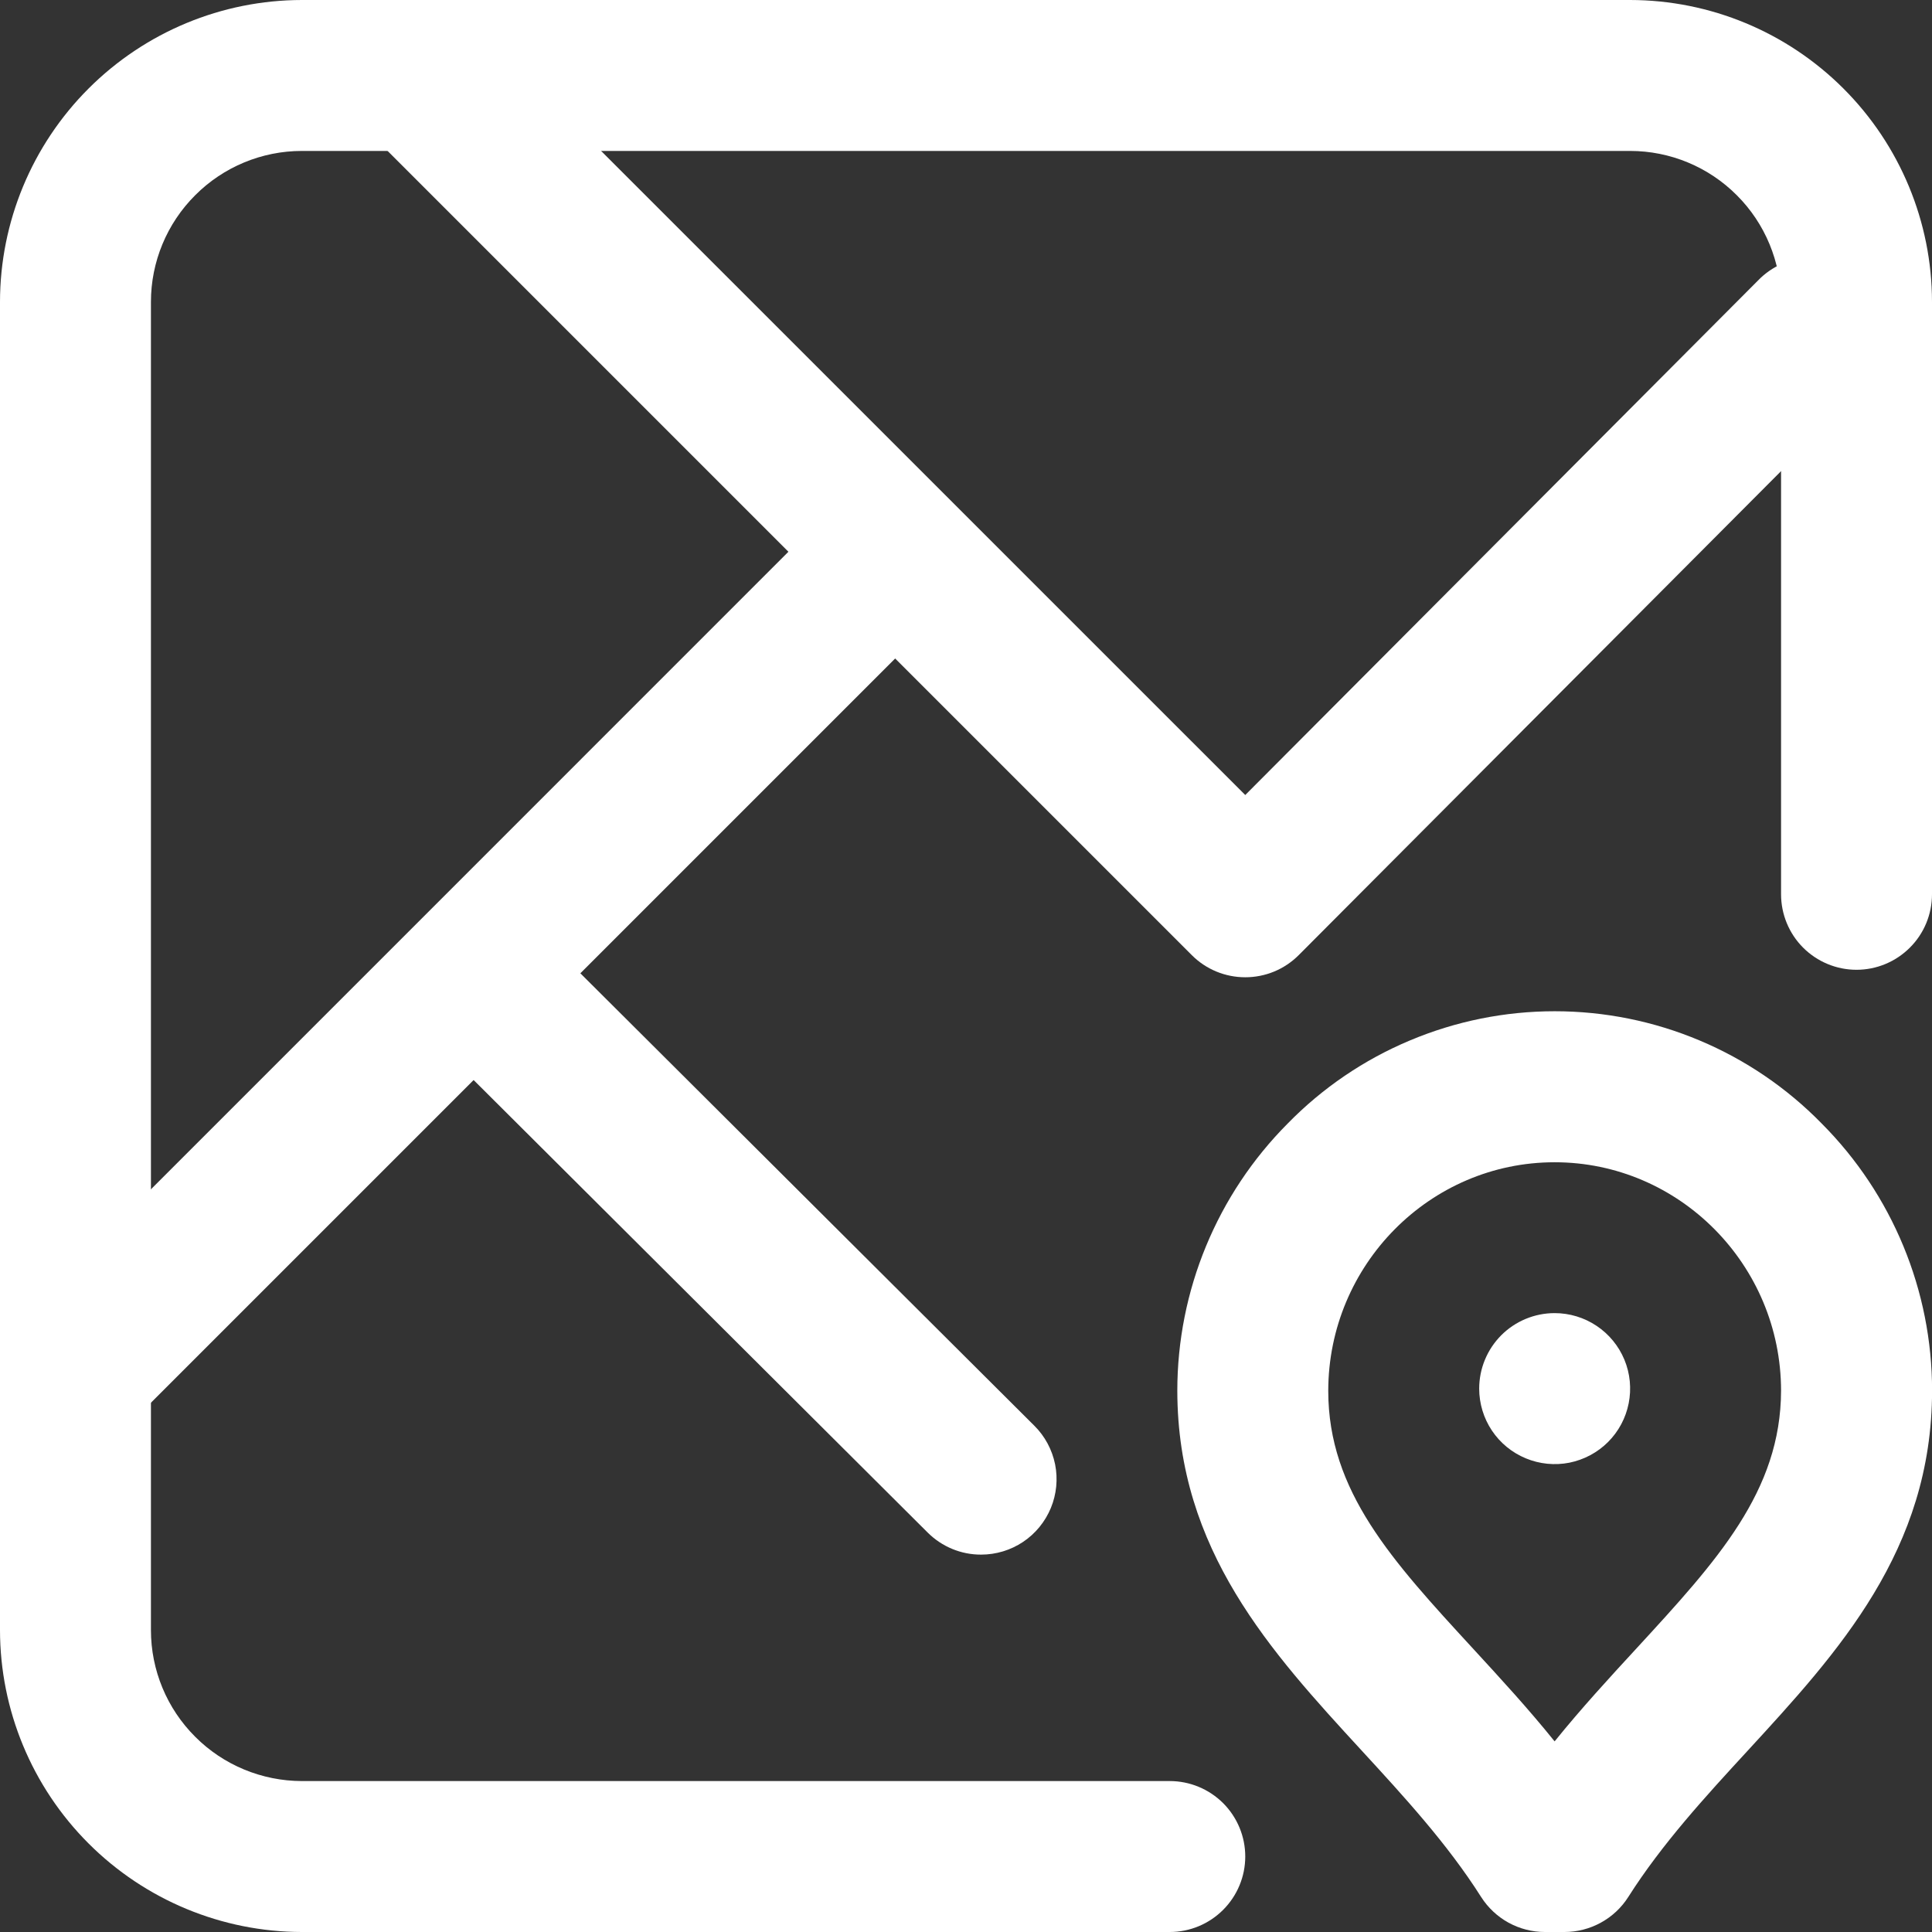 <svg width="24" height="24" viewBox="0 0 24 24" fill="none" xmlns="http://www.w3.org/2000/svg">
<rect x="0" y="0" width="24" height="24" fill="#333333" stroke="none"/>
<g clip-path="url(#clip0_36_166)">
<path d="M1.101 17.81C0.916 17.81 0.735 17.755 0.581 17.652C0.427 17.549 0.307 17.403 0.236 17.232C0.165 17.06 0.146 16.872 0.182 16.69C0.219 16.508 0.308 16.341 0.439 16.21L10.446 6.202C10.533 6.114 10.636 6.043 10.751 5.995C10.865 5.946 10.987 5.921 11.111 5.921C11.235 5.92 11.358 5.944 11.473 5.991C11.587 6.038 11.691 6.107 11.779 6.195C11.867 6.283 11.936 6.387 11.983 6.501C12.031 6.616 12.055 6.739 12.054 6.863C12.053 6.987 12.028 7.109 11.98 7.224C11.931 7.338 11.861 7.441 11.772 7.528L1.764 17.536C1.678 17.623 1.574 17.692 1.46 17.739C1.347 17.787 1.225 17.811 1.101 17.81Z" fill="white"/>
<path d="M12.188 19.312C11.939 19.313 11.701 19.214 11.525 19.039L5.338 12.873C5.165 12.697 5.068 12.46 5.069 12.213C5.07 11.966 5.168 11.729 5.343 11.554C5.517 11.379 5.753 11.28 6 11.278C6.247 11.277 6.485 11.372 6.662 11.545L12.849 17.711C12.981 17.842 13.07 18.009 13.107 18.191C13.143 18.373 13.125 18.561 13.054 18.733C12.983 18.904 12.863 19.051 12.709 19.154C12.555 19.257 12.373 19.312 12.188 19.312Z" fill="white"/>
<path d="M15.469 12.14C15.22 12.14 14.982 12.042 14.806 11.866L4.728 1.788C4.555 1.612 4.459 1.374 4.46 1.127C4.461 0.88 4.56 0.644 4.735 0.469C4.909 0.294 5.146 0.196 5.393 0.194C5.64 0.193 5.877 0.289 6.054 0.462L15.469 9.876L21.836 3.487C21.922 3.397 22.025 3.325 22.14 3.275C22.254 3.226 22.377 3.199 22.502 3.198C22.627 3.197 22.75 3.22 22.866 3.267C22.981 3.314 23.086 3.383 23.174 3.471C23.263 3.559 23.333 3.664 23.38 3.779C23.427 3.895 23.451 4.018 23.45 4.143C23.449 4.268 23.424 4.391 23.374 4.505C23.325 4.62 23.254 4.723 23.164 4.81L16.133 11.865C16.046 11.952 15.942 12.022 15.828 12.069C15.714 12.116 15.592 12.14 15.469 12.14Z" fill="white"/>
<path d="M19.434 24H19.191C19.033 24 18.878 23.96 18.739 23.884C18.601 23.808 18.484 23.698 18.399 23.565C17.98 22.904 17.439 22.316 16.916 21.747C15.791 20.523 14.627 19.258 14.625 17.277C14.625 16.033 15.118 14.839 15.996 13.957C16.428 13.515 16.944 13.164 17.514 12.925C18.084 12.685 18.695 12.562 19.313 12.562C19.931 12.562 20.543 12.685 21.113 12.925C21.682 13.164 22.198 13.515 22.63 13.957C23.508 14.838 24.001 16.032 24.001 17.275C23.999 19.258 22.836 20.523 21.711 21.747C21.187 22.316 20.646 22.905 20.227 23.565C20.142 23.699 20.025 23.808 19.886 23.884C19.748 23.96 19.592 24 19.434 24ZM19.312 14.438C17.763 14.438 16.502 15.712 16.5 17.277C16.5 18.526 17.293 19.387 18.296 20.477C18.635 20.846 18.982 21.222 19.312 21.632C19.643 21.222 19.989 20.846 20.329 20.477C21.332 19.387 22.122 18.525 22.125 17.274C22.123 15.712 20.861 14.438 19.312 14.438Z" fill="white"/>
<path d="M18.375 17.25C18.375 17.435 18.43 17.617 18.533 17.771C18.636 17.925 18.782 18.045 18.954 18.116C19.125 18.187 19.314 18.206 19.496 18.17C19.678 18.133 19.845 18.044 19.976 17.913C20.107 17.782 20.196 17.615 20.232 17.433C20.268 17.251 20.25 17.062 20.179 16.891C20.108 16.72 19.988 16.573 19.833 16.47C19.679 16.367 19.498 16.312 19.312 16.312C19.064 16.312 18.825 16.411 18.649 16.587C18.474 16.763 18.375 17.001 18.375 17.25Z" fill="white"/>
<path d="M14.531 24H3.75C2.756 23.999 1.803 23.603 1.1 22.9C0.397 22.197 0.001 21.244 0 20.25L0 3.75C0.001 2.756 0.397 1.803 1.1 1.1C1.803 0.397 2.756 0.001 3.75 0L20.25 0C21.244 0.001 22.197 0.397 22.9 1.1C23.603 1.803 23.999 2.756 24 3.75V11.109C24 11.358 23.901 11.597 23.725 11.772C23.549 11.948 23.311 12.047 23.062 12.047C22.814 12.047 22.575 11.948 22.399 11.772C22.224 11.597 22.125 11.358 22.125 11.109V3.75C22.124 3.253 21.927 2.776 21.575 2.425C21.224 2.073 20.747 1.875 20.25 1.875H3.75C3.253 1.875 2.776 2.073 2.425 2.425C2.073 2.776 1.875 3.253 1.875 3.75V20.25C1.875 20.747 2.073 21.224 2.425 21.575C2.776 21.927 3.253 22.124 3.75 22.125H14.531C14.78 22.125 15.018 22.224 15.194 22.399C15.37 22.575 15.469 22.814 15.469 23.062C15.469 23.311 15.37 23.549 15.194 23.725C15.018 23.901 14.78 24 14.531 24Z" fill="white"/>
</g>
<defs>
<clipPath id="clip0_36_166">
<rect width="24" height="24" fill="white"/>
</clipPath>
</defs>
</svg>
